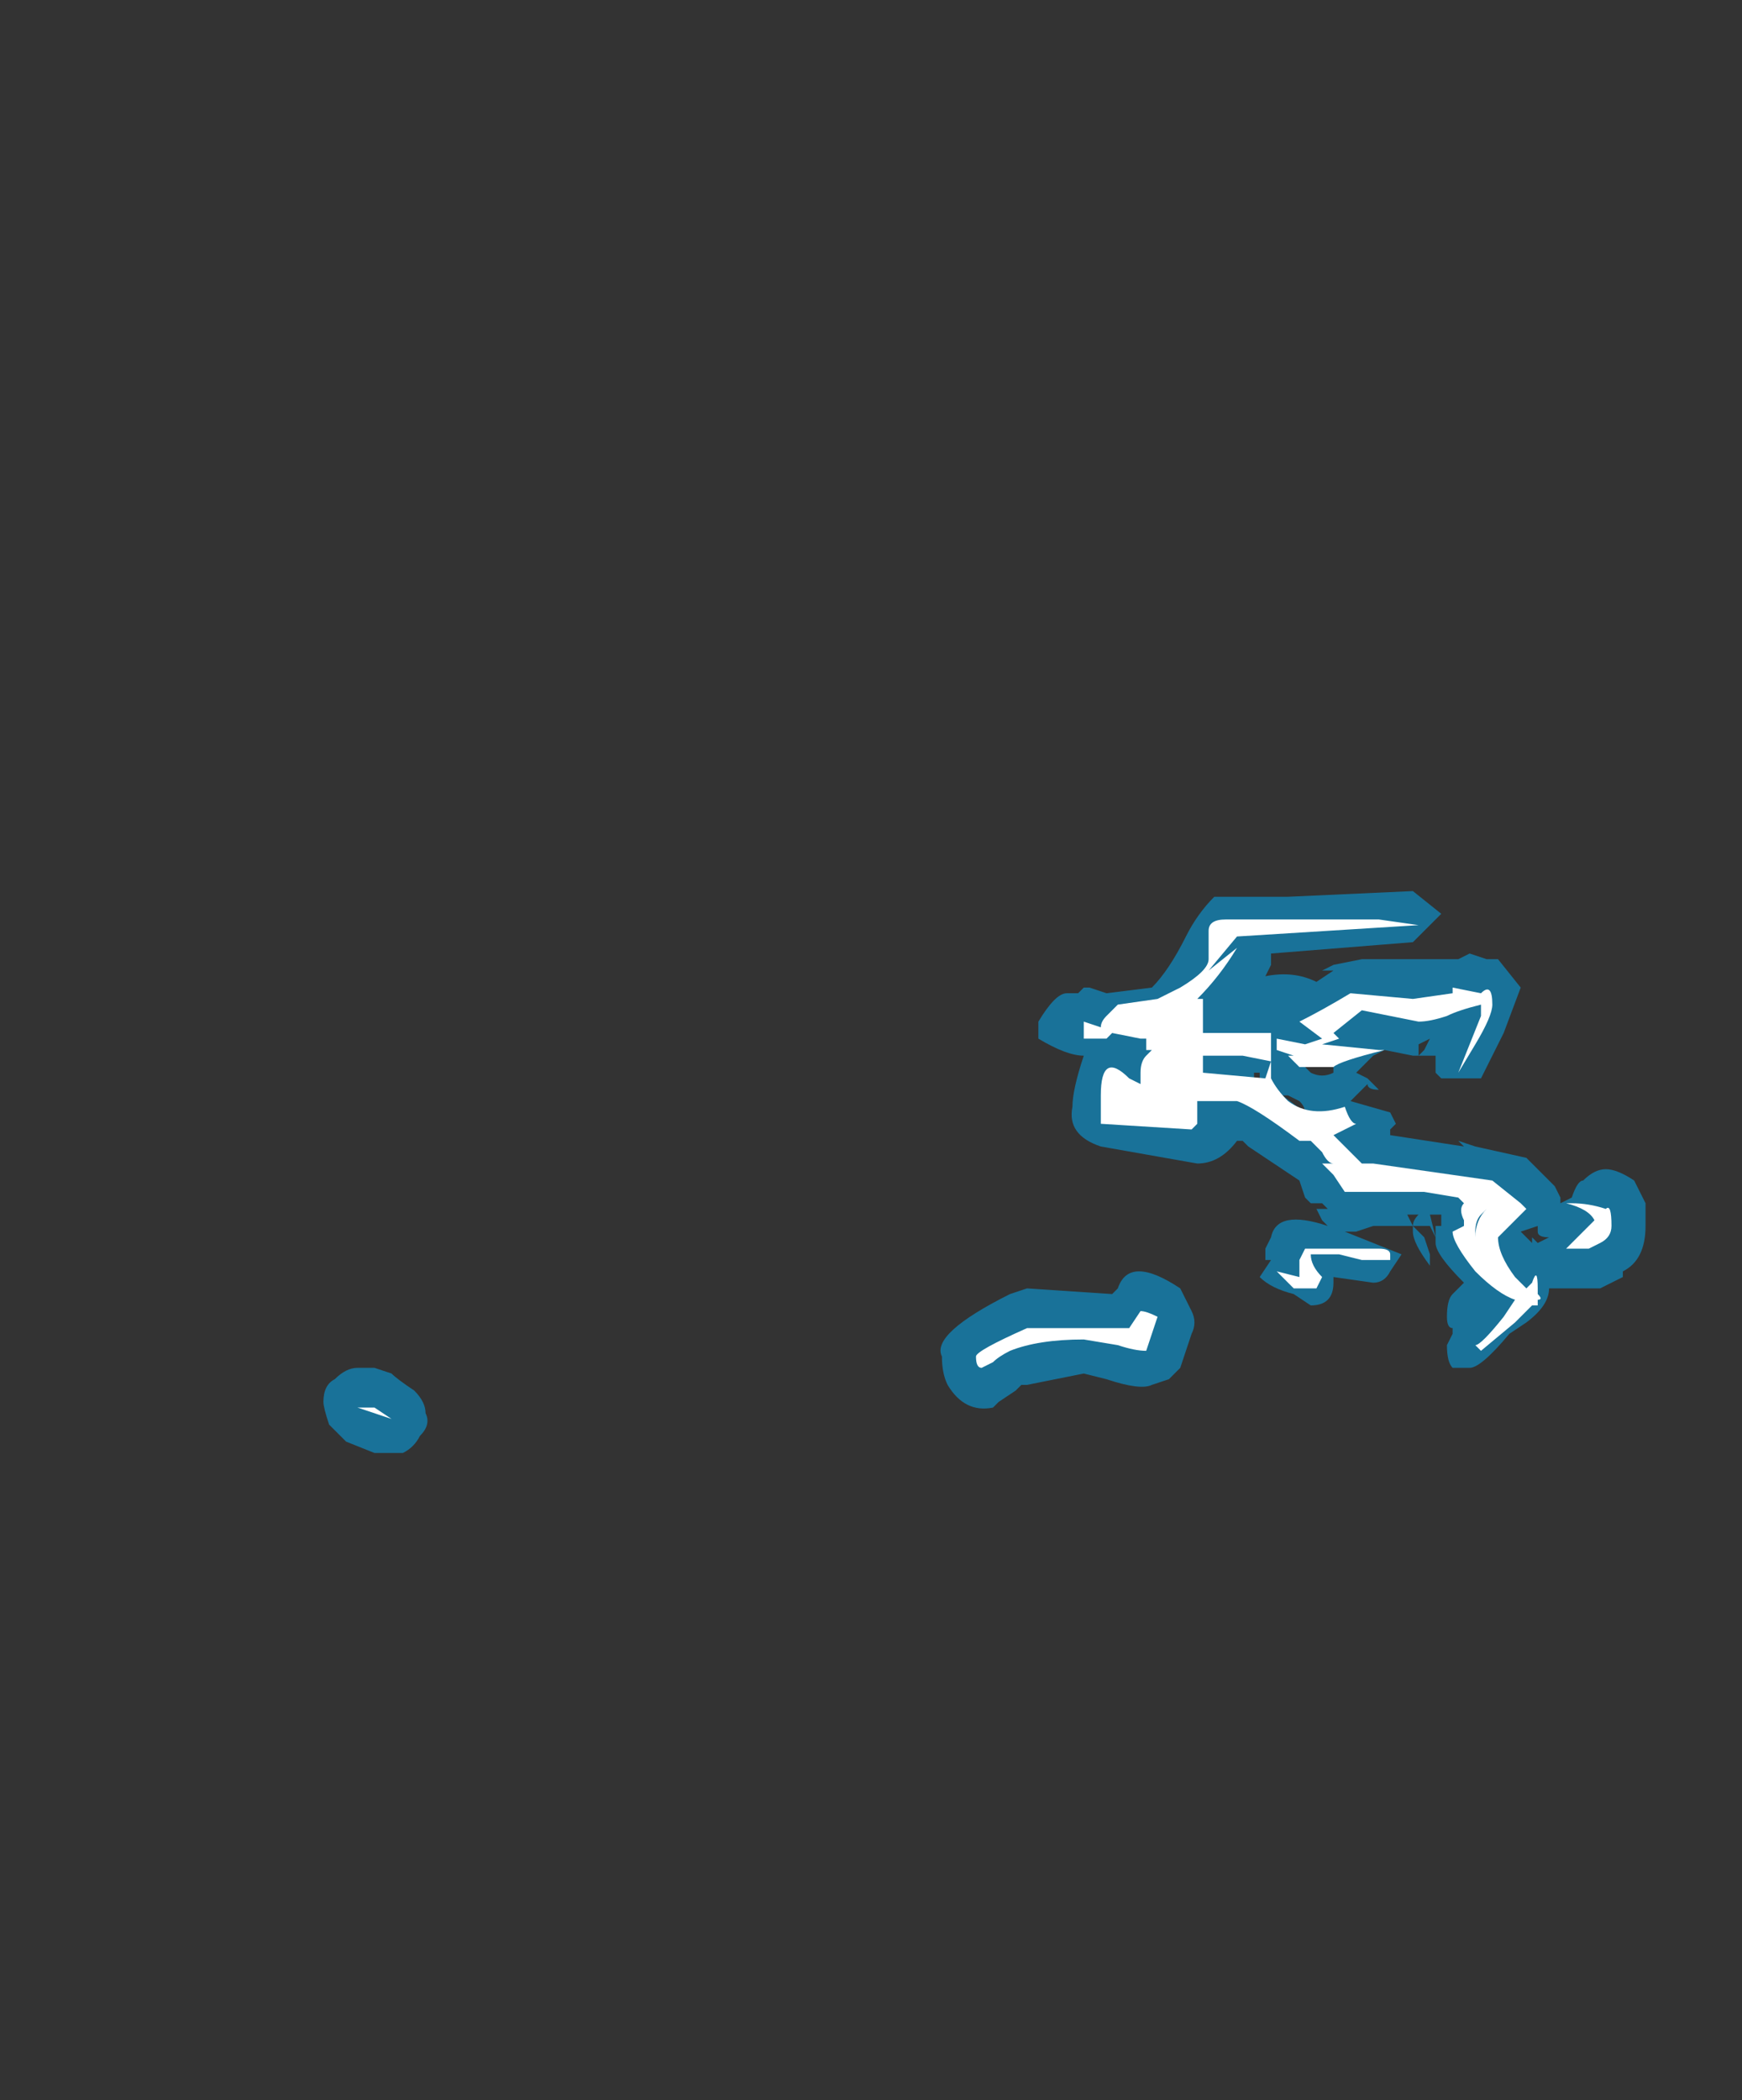 <?xml version="1.0" encoding="UTF-8" standalone="no"?>
<svg xmlns:ffdec="https://www.free-decompiler.com/flash" xmlns:xlink="http://www.w3.org/1999/xlink" ffdec:objectType="frame" height="129.5px" width="107.45px" xmlns="http://www.w3.org/2000/svg">
  <rect width="100%" height="100%" fill="#333333" stroke="none"/>
  <g transform="matrix(1.0, 0.0, 0.0, 1.0, 41.3, 126.0)">
    <use ffdec:characterId="685" height="4.95" transform="matrix(7.0, 0.0, 0.0, 7.0, -21.35, -71.05)" width="11.65" xlink:href="#shape0"/>
  </g>
  <defs>
    <g id="shape0" transform="matrix(1.0, 0.0, 0.0, 1.0, 3.05, 10.15)">
      <path d="M7.35 -8.9 L7.15 -8.5 6.8 -8.5 6.75 -8.55 6.75 -8.7 6.6 -8.7 6.65 -8.75 6.7 -8.85 6.6 -8.8 6.6 -8.7 6.55 -8.7 6.3 -8.75 6.2 -8.7 6.05 -8.55 6.15 -8.5 6.25 -8.4 Q6.15 -8.4 6.15 -8.45 L6.0 -8.3 6.35 -8.2 6.4 -8.1 6.35 -8.05 6.35 -8.0 7.0 -7.9 6.95 -7.95 7.1 -7.9 7.55 -7.8 7.8 -7.55 7.85 -7.45 7.85 -7.4 7.95 -7.45 Q8.0 -7.6 8.05 -7.6 8.15 -7.7 8.25 -7.7 8.35 -7.7 8.5 -7.6 L8.6 -7.4 8.6 -7.2 Q8.6 -6.9 8.4 -6.8 L8.4 -6.75 8.2 -6.65 7.9 -6.65 7.95 -6.55 7.9 -6.65 7.75 -6.65 Q7.75 -6.5 7.55 -6.35 L7.4 -6.25 Q7.15 -5.95 7.05 -5.95 L6.9 -5.95 Q6.85 -6.0 6.85 -6.15 L6.9 -6.25 6.9 -6.3 Q6.85 -6.3 6.85 -6.4 6.85 -6.55 6.9 -6.6 L7.0 -6.7 Q6.75 -6.95 6.75 -7.05 L6.75 -7.2 6.8 -7.2 6.8 -7.3 6.7 -7.3 6.75 -7.1 6.7 -7.2 6.55 -7.2 6.65 -7.1 6.7 -6.95 6.7 -6.85 Q6.55 -7.05 6.55 -7.15 L6.55 -7.2 6.2 -7.2 6.05 -7.15 5.95 -7.15 6.45 -6.95 6.35 -6.8 Q6.3 -6.7 6.2 -6.7 L5.85 -6.75 5.85 -6.7 Q5.85 -6.5 5.65 -6.5 L5.5 -6.6 Q5.3 -6.65 5.2 -6.75 L5.3 -6.9 5.25 -6.9 5.25 -7.0 5.3 -7.1 Q5.35 -7.35 5.8 -7.2 L5.75 -7.25 5.7 -7.35 5.8 -7.35 5.75 -7.4 5.65 -7.4 5.6 -7.45 5.55 -7.6 5.1 -7.9 5.05 -7.95 5.0 -7.95 Q4.85 -7.75 4.65 -7.75 L3.8 -7.9 Q3.5 -8.0 3.55 -8.25 3.55 -8.4 3.65 -8.7 3.5 -8.7 3.25 -8.85 L3.25 -9.0 Q3.4 -9.25 3.5 -9.25 L3.6 -9.25 3.65 -9.3 3.7 -9.3 3.85 -9.25 4.25 -9.3 Q4.4 -9.45 4.55 -9.75 4.65 -9.95 4.8 -10.1 L5.45 -10.1 6.55 -10.15 6.8 -9.95 6.55 -9.7 5.3 -9.6 5.3 -9.5 5.25 -9.4 Q5.5 -9.45 5.7 -9.35 L5.85 -9.45 5.75 -9.45 5.85 -9.5 6.1 -9.55 6.75 -9.55 6.95 -9.55 7.05 -9.6 7.2 -9.55 7.3 -9.55 7.5 -9.3 7.35 -8.9 M5.85 -8.65 L5.65 -8.6 5.6 -8.6 5.65 -8.55 Q5.75 -8.5 5.85 -8.55 L5.85 -8.65 M6.55 -7.3 L6.5 -7.3 6.55 -7.2 Q6.55 -7.25 6.6 -7.3 L6.55 -7.3 M7.65 -7.2 L7.5 -7.15 7.6 -7.05 7.6 -7.1 7.65 -7.05 7.75 -7.1 Q7.65 -7.1 7.65 -7.15 L7.65 -7.2 M4.4 -8.85 Q4.45 -8.7 4.25 -8.4 L4.45 -8.35 4.65 -8.6 4.55 -8.7 4.45 -8.85 4.4 -8.85 M5.25 -9.4 L5.25 -9.4 M4.3 -9.5 L4.3 -9.5 M5.2 -8.5 L5.2 -8.55 5.15 -8.55 5.15 -8.45 5.4 -8.35 5.35 -8.4 5.3 -8.4 5.2 -8.5 M5.45 -8.35 L5.4 -8.35 5.6 -8.2 Q5.6 -8.25 5.55 -8.3 L5.45 -8.35 M4.6 -6.25 L4.5 -5.95 4.4 -5.85 4.25 -5.8 Q4.15 -5.75 3.85 -5.85 L3.65 -5.9 3.15 -5.8 3.1 -5.8 3.05 -5.75 2.9 -5.65 2.85 -5.6 Q2.6 -5.55 2.45 -5.8 2.4 -5.9 2.4 -6.05 2.3 -6.25 3.0 -6.6 L3.15 -6.65 3.9 -6.6 3.95 -6.65 Q4.05 -6.95 4.5 -6.65 L4.6 -6.45 Q4.65 -6.35 4.6 -6.25 M-2.6 -5.95 L-2.45 -5.9 Q-2.4 -5.85 -2.25 -5.75 -2.15 -5.65 -2.15 -5.55 -2.1 -5.45 -2.2 -5.35 -2.25 -5.25 -2.35 -5.2 -2.5 -5.2 -2.6 -5.2 L-2.85 -5.3 -3.0 -5.45 Q-3.05 -5.6 -3.05 -5.65 -3.05 -5.8 -2.95 -5.85 -2.85 -5.95 -2.75 -5.95 L-2.6 -5.95" fill="#00b1ff" fill-opacity="0.502" fill-rule="evenodd" stroke="none"/>
      <path d="M5.9 -8.85 L5.75 -8.8 6.25 -8.75 6.3 -8.75 Q5.9 -8.65 5.85 -8.6 L5.55 -8.6 5.45 -8.7 5.5 -8.7 5.35 -8.75 5.35 -8.85 5.6 -8.8 5.75 -8.85 5.55 -9.0 Q5.75 -9.1 6.0 -9.25 L6.55 -9.2 6.9 -9.25 6.9 -9.3 7.15 -9.25 Q7.25 -9.35 7.25 -9.15 7.25 -9.05 7.1 -8.8 L6.95 -8.55 7.15 -9.05 7.15 -9.15 Q6.95 -9.1 6.85 -9.05 6.7 -9.0 6.6 -9.0 L6.1 -9.1 5.85 -8.9 5.9 -8.85 M6.6 -9.85 L5.0 -9.75 4.75 -9.45 5.0 -9.65 Q4.85 -9.4 4.65 -9.2 L4.7 -9.2 4.7 -8.9 5.3 -8.9 5.3 -8.5 Q5.35 -8.4 5.45 -8.3 5.65 -8.15 5.95 -8.25 6.0 -8.1 6.05 -8.1 L5.85 -8.0 6.1 -7.75 6.2 -7.75 7.25 -7.6 7.5 -7.4 7.55 -7.35 7.3 -7.1 Q7.3 -6.95 7.45 -6.75 L7.55 -6.65 7.6 -6.7 Q7.65 -6.85 7.65 -6.65 L7.65 -6.6 Q7.7 -6.55 7.65 -6.55 L7.65 -6.5 7.6 -6.5 7.45 -6.35 7.15 -6.1 7.1 -6.15 Q7.15 -6.15 7.35 -6.4 L7.45 -6.55 Q7.3 -6.6 7.1 -6.8 6.9 -7.05 6.9 -7.15 L7.0 -7.2 7.0 -7.25 Q6.95 -7.35 7.0 -7.4 L6.95 -7.45 6.65 -7.5 5.95 -7.5 5.85 -7.65 5.75 -7.75 5.85 -7.75 Q5.8 -7.75 5.75 -7.85 L5.65 -7.95 5.55 -7.95 Q5.15 -8.25 5.0 -8.3 L5.0 -8.3 4.65 -8.3 Q4.65 -8.25 4.65 -8.1 L4.6 -8.05 3.8 -8.1 Q3.8 -8.15 3.8 -8.25 L3.8 -8.35 Q3.8 -8.75 4.05 -8.5 L4.15 -8.45 4.15 -8.55 Q4.15 -8.65 4.2 -8.7 L4.25 -8.75 4.2 -8.75 4.2 -8.85 4.15 -8.85 3.9 -8.9 3.85 -8.85 3.65 -8.85 3.65 -9.0 3.8 -8.95 Q3.8 -9.0 3.85 -9.05 L3.95 -9.15 4.3 -9.2 4.5 -9.3 Q4.75 -9.45 4.75 -9.55 L4.75 -9.8 Q4.75 -9.9 4.9 -9.9 L6.25 -9.9 6.6 -9.85 M7.1 -7.15 L7.1 -7.1 Q7.1 -7.25 7.2 -7.35 L7.15 -7.3 Q7.1 -7.25 7.1 -7.15 M8.25 -7.35 Q8.3 -7.4 8.3 -7.2 8.3 -7.1 8.2 -7.05 L8.1 -7.0 7.9 -7.0 8.15 -7.25 Q8.1 -7.35 7.9 -7.4 L7.95 -7.4 Q8.1 -7.4 8.25 -7.35 M5.3 -8.65 L5.05 -8.7 4.7 -8.7 4.7 -8.55 5.25 -8.5 5.3 -8.65 M5.6 -7.0 L6.25 -7.0 Q6.35 -7.0 6.35 -6.95 L6.35 -6.9 6.1 -6.9 5.9 -6.95 5.65 -6.95 Q5.65 -6.85 5.75 -6.75 L5.7 -6.65 5.5 -6.65 5.35 -6.8 5.55 -6.75 5.55 -6.9 5.6 -7.0 M4.05 -6.3 L4.15 -6.45 Q4.2 -6.45 4.3 -6.4 L4.2 -6.1 Q4.1 -6.1 3.95 -6.15 L3.65 -6.2 Q3.25 -6.2 3.0 -6.1 2.9 -6.05 2.85 -6.0 L2.75 -5.95 Q2.7 -5.95 2.7 -6.05 2.7 -6.1 3.15 -6.3 3.95 -6.3 4.05 -6.3 M-2.75 -5.6 L-2.6 -5.6 -2.45 -5.5 -2.75 -5.6" fill="#ffffff" fill-rule="evenodd" stroke="none"/>
    </g>
  </defs>
</svg>

